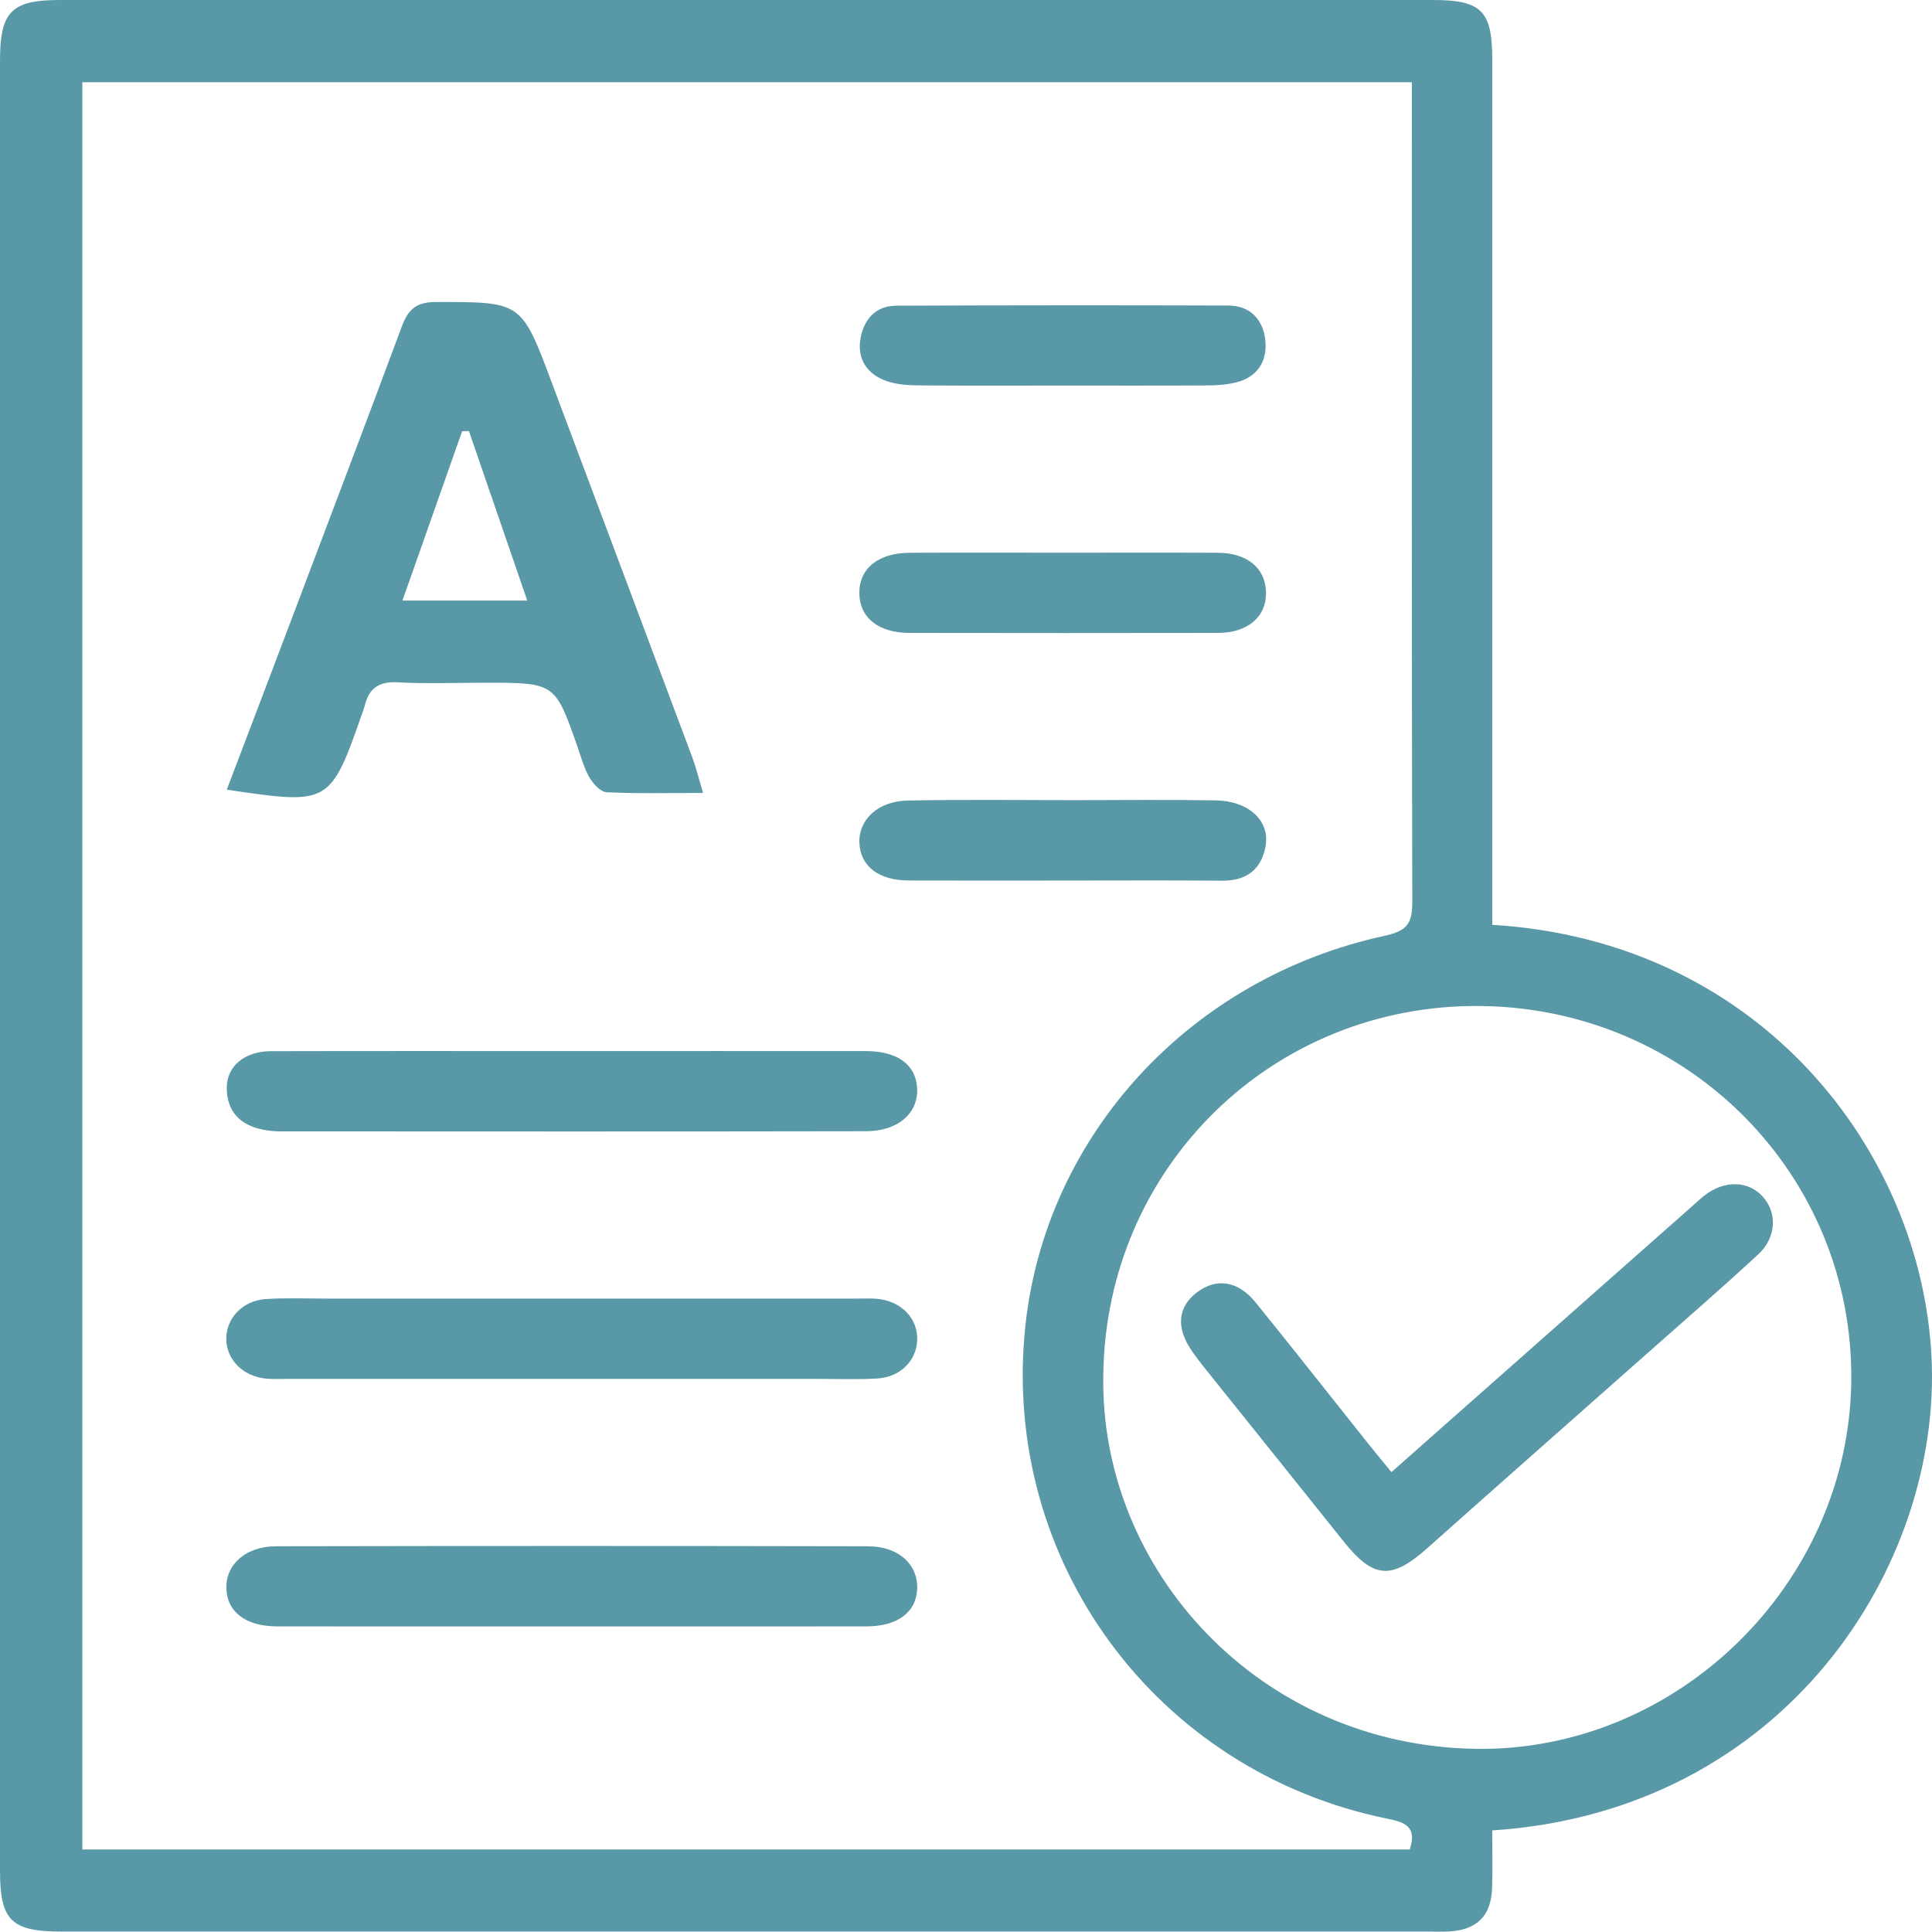 <?xml version="1.0" encoding="UTF-8" standalone="no"?>
<!-- Created with Inkscape (http://www.inkscape.org/) -->

<svg
   xmlns:dc="http://purl.org/dc/elements/1.1/"
   xmlns:cc="http://creativecommons.org/ns#"
   xmlns:rdf="http://www.w3.org/1999/02/22-rdf-syntax-ns#"
   xmlns:svg="http://www.w3.org/2000/svg"
   xmlns="http://www.w3.org/2000/svg"
   xmlns:sodipodi="http://sodipodi.sourceforge.net/DTD/sodipodi-0.dtd"
   xmlns:inkscape="http://www.inkscape.org/namespaces/inkscape"
   id="svg2"
   version="1.1"
   inkscape:version="0.91 r13725"
   xml:space="preserve"
   viewBox="0 0 450.051 449.973"
   sodipodi:docname="second-mnu-4.svg"><defs
     id="defs6"><clipPath
       clipPathUnits="userSpaceOnUse"
       id="clipPath16"><path
         d="m 0,359.978 360.041,0 L 360.041,0 0,0 0,359.978 Z"
         id="path18"
         inkscape:connector-curvature="0" /></clipPath></defs><sodipodi:namedview
     pagecolor="#ffffff"
     bordercolor="#666666"
     borderopacity="1"
     objecttolerance="10"
     gridtolerance="10"
     guidetolerance="10"
     inkscape:pageopacity="0"
     inkscape:pageshadow="2"
     inkscape:window-width="697"
     inkscape:window-height="480"
     id="namedview4"
     showgrid="false"
     inkscape:zoom="0.52447649"
     inkscape:cx="225.02562"
     inkscape:cy="224.98625"
     inkscape:window-x="0"
     inkscape:window-y="0"
     inkscape:window-maximized="0"
     inkscape:current-layer="g10" /><g
     id="g10"
     inkscape:groupmode="layer"
     inkscape:label="Vector Smart Object3"
     transform="matrix(1.25,0,0,-1.25,0,449.973)"><g
       id="g12"><g
         id="g14"
         clip-path="url(#clipPath16)"><g
           id="g20"
           transform="translate(87.394,279.639)"><path
             d="m 0,0 c -0.425,-0.009 -0.851,-0.018 -1.276,-0.026 -3.662,-10.39 -7.325,-20.782 -11.122,-31.558 l 23.262,0 C 7.122,-20.706 3.561,-10.353 0,0 m 43.621,-67.43 c -6.417,0 -12.2,-0.148 -17.962,0.128 -1.13,0.055 -2.502,1.559 -3.192,2.731 -1.005,1.707 -1.53,3.704 -2.193,5.601 -4.217,12.079 -4.211,12.081 -17.221,12.08 -5.45,0 -10.91,-0.218 -16.344,0.077 -3.44,0.186 -5.319,-1.064 -6.107,-4.281 -0.096,-0.388 -0.236,-0.768 -0.37,-1.148 -6.107,-17.418 -6.119,-17.425 -25.365,-14.582 3.947,10.386 7.86,20.644 11.745,30.913 6.971,18.431 13.977,36.848 20.839,55.319 1.174,3.161 2.601,4.652 6.365,4.653 15.943,0.001 15.93,0.153 21.553,-14.854 8.749,-23.349 17.527,-46.686 26.263,-70.039 0.689,-1.839 1.143,-3.765 1.989,-6.598"
             style="fill:#5898a7;fill-opacity:1;fill-rule:evenodd;stroke:none"
             id="path22"
             inkscape:connector-curvature="0" /></g><g
           id="g24"
           transform="translate(205.607,103.607)"><path
             d="m 0,0 c -0.625,-36.09 28.931,-68.895 69.382,-69.535 37.464,-0.594 69.563,30.669 70.008,68.522 0.451,38.304 -30.228,69.409 -68.949,69.908 C 31.615,69.396 0.383,38.85 0,0 m 57.503,241.05 -247.763,0 0,-329.334 247.382,0 c 1.358,4.234 -0.84,5.049 -4.112,5.713 -43.224,8.768 -72.165,48.175 -67.539,91.8 3.764,35.503 30.609,64.883 67.002,72.761 4.308,0.932 5.122,2.445 5.112,6.409 -0.126,49.156 -0.082,98.31 -0.082,147.465 l 0,5.186 z M 72.489,84.024 c 50.055,-3.041 79.865,-42.233 81.846,-80.359 2.022,-38.917 -27.116,-84.816 -81.859,-88.406 0,-3.563 0.104,-7.183 -0.025,-10.793 -0.185,-5.191 -2.905,-7.804 -8.159,-8.046 -1.164,-0.053 -2.332,-0.013 -3.499,-0.013 -84.969,0 -169.939,-10e-4 -254.909,0.001 -9.399,0 -11.49,2.063 -11.49,11.338 -0.002,112.46 -0.002,224.92 0,337.38 0,9.061 2.149,11.242 11.089,11.242 85.303,0.003 170.606,0.003 255.909,0.001 9.1,0 11.094,-1.996 11.095,-11.152 0.005,-51.649 0.002,-103.297 0.002,-154.946 l 0,-6.247 z"
             style="fill:#5898a7;fill-opacity:1;fill-rule:evenodd;stroke:none"
             id="path26"
             inkscape:connector-curvature="0" /></g><g
           id="g28"
           transform="translate(106.434,117.978)"><path
             d="m 0,0 c 17.808,0 35.615,0.001 53.423,-0.001 1.165,0 2.336,0.062 3.494,-0.033 4.546,-0.374 7.716,-3.613 7.574,-7.677 -0.136,-3.902 -3.18,-6.964 -7.533,-7.19 -3.817,-0.199 -7.653,-0.061 -11.481,-0.061 -32.786,-0.002 -65.572,-0.002 -98.358,0 -1.331,0 -2.673,-0.079 -3.992,0.052 -4.305,0.426 -7.38,3.548 -7.395,7.405 -0.015,3.841 3.059,7.139 7.354,7.418 3.812,0.248 7.652,0.084 11.479,0.085 C -30.29,0.003 -15.145,0 0,0"
             style="fill:#5898a7;fill-opacity:1;fill-rule:evenodd;stroke:none"
             id="path30"
             inkscape:connector-curvature="0" /></g><g
           id="g32"
           transform="translate(106.421,164.106)"><path
             d="m 0,0 c 18.305,0.002 36.61,0.013 54.915,-0.003 5.949,-0.006 9.392,-2.558 9.584,-7.013 0.196,-4.56 -3.565,-7.915 -9.526,-7.925 -36.444,-0.07 -72.888,-0.038 -109.331,-0.024 -0.989,0 -1.991,0.119 -2.964,0.302 -4.333,0.814 -6.865,3.428 -6.838,7.851 0.024,4.08 3.403,6.777 8.247,6.791 C -37.275,0.027 -18.638,-0.002 0,0"
             style="fill:#5898a7;fill-opacity:1;fill-rule:evenodd;stroke:none"
             id="path34"
             inkscape:connector-curvature="0" /></g><g
           id="g36"
           transform="translate(106.542,56.882)"><path
             d="m 0,0 c -18.307,0 -36.613,-0.018 -54.919,0.01 -5.884,0.008 -9.38,2.738 -9.441,7.219 -0.059,4.367 3.662,7.701 9.269,7.711 36.779,0.072 73.558,0.075 110.337,-0.002 5.623,-0.011 9.233,-3.342 9.139,-7.771 C 64.289,2.7 60.807,0.017 54.919,0.009 36.613,-0.016 18.306,0 0,0"
             style="fill:#5898a7;fill-opacity:1;fill-rule:evenodd;stroke:none"
             id="path38"
             inkscape:connector-curvature="0" /></g><g
           id="g40"
           transform="translate(198.486,256.977)"><path
             d="m 0,0 c 9.493,0 18.985,0.035 28.478,-0.014 5.438,-0.028 8.816,-2.824 8.962,-7.241 0.152,-4.633 -3.332,-7.685 -8.987,-7.694 -19.152,-0.031 -38.304,-0.034 -57.456,10e-4 -5.835,0.01 -9.341,2.891 -9.341,7.468 0,4.555 3.528,7.435 9.366,7.466 C -19.319,0.038 -9.659,0 0,0"
             style="fill:#5898a7;fill-opacity:1;fill-rule:evenodd;stroke:none"
             id="path42"
             inkscape:connector-curvature="0" /></g><g
           id="g44"
           transform="translate(197.933,288.125)"><path
             d="m 0,0 c -8.987,0 -17.974,-0.047 -26.96,0.037 -1.964,0.019 -4.039,0.189 -5.861,0.846 -3.511,1.265 -5.386,4.057 -4.769,7.769 0.59,3.552 2.72,6.219 6.68,6.235 20.636,0.079 41.271,0.096 61.907,0.027 4.141,-0.015 6.501,-2.722 6.879,-6.554 0.38,-3.85 -1.5,-6.8 -5.495,-7.78 C 30.632,0.151 28.771,0.035 26.96,0.024 17.974,-0.029 8.987,0 0,0"
             style="fill:#5898a7;fill-opacity:1;fill-rule:evenodd;stroke:none"
             id="path46"
             inkscape:connector-curvature="0" /></g><g
           id="g48"
           transform="translate(197.784,195.883)"><path
             d="m 0,0 c -9.483,-0.001 -18.967,-0.026 -28.451,0.009 -5.579,0.021 -8.969,2.637 -9.175,6.954 -0.208,4.349 3.431,7.842 9.014,7.949 10.312,0.2 20.63,0.067 30.945,0.068 8.819,10e-4 17.639,0.108 26.454,-0.042 6.139,-0.106 10.124,-3.789 9.275,-8.539 C 37.289,2.077 34.507,-0.072 29.948,-0.029 19.966,0.065 9.983,0 0,0"
             style="fill:#5898a7;fill-opacity:1;fill-rule:evenodd;stroke:none"
             id="path50"
             inkscape:connector-curvature="0" /></g><g
           id="g52"
           transform="translate(259.3,85.638)"><path
             d="m 0,0 c 19.138,16.924 37.839,33.461 56.541,49.997 0.624,0.552 1.231,1.126 1.891,1.63 3.695,2.822 8.102,2.687 10.791,-0.31 2.699,-3.009 2.539,-7.583 -0.875,-10.742 C 61.508,34.246 54.459,28.144 47.482,21.963 33.899,9.931 20.278,-2.06 6.729,-14.131 c -6.697,-5.967 -10.061,-5.762 -15.581,1.148 -8.727,10.922 -17.488,21.818 -26.227,32.732 -0.728,0.908 -1.426,1.844 -2.089,2.8 -3.026,4.368 -2.68,8.241 0.96,10.977 3.631,2.73 7.648,2.122 10.928,-1.934 C -18.27,22.921 -11.375,14.158 -4.426,5.438 -3.086,3.758 -1.713,2.104 0,0"
             style="fill:#5898a7;fill-opacity:1;fill-rule:evenodd;stroke:none"
             id="path54"
             inkscape:connector-curvature="0" /></g></g></g></g></svg>
